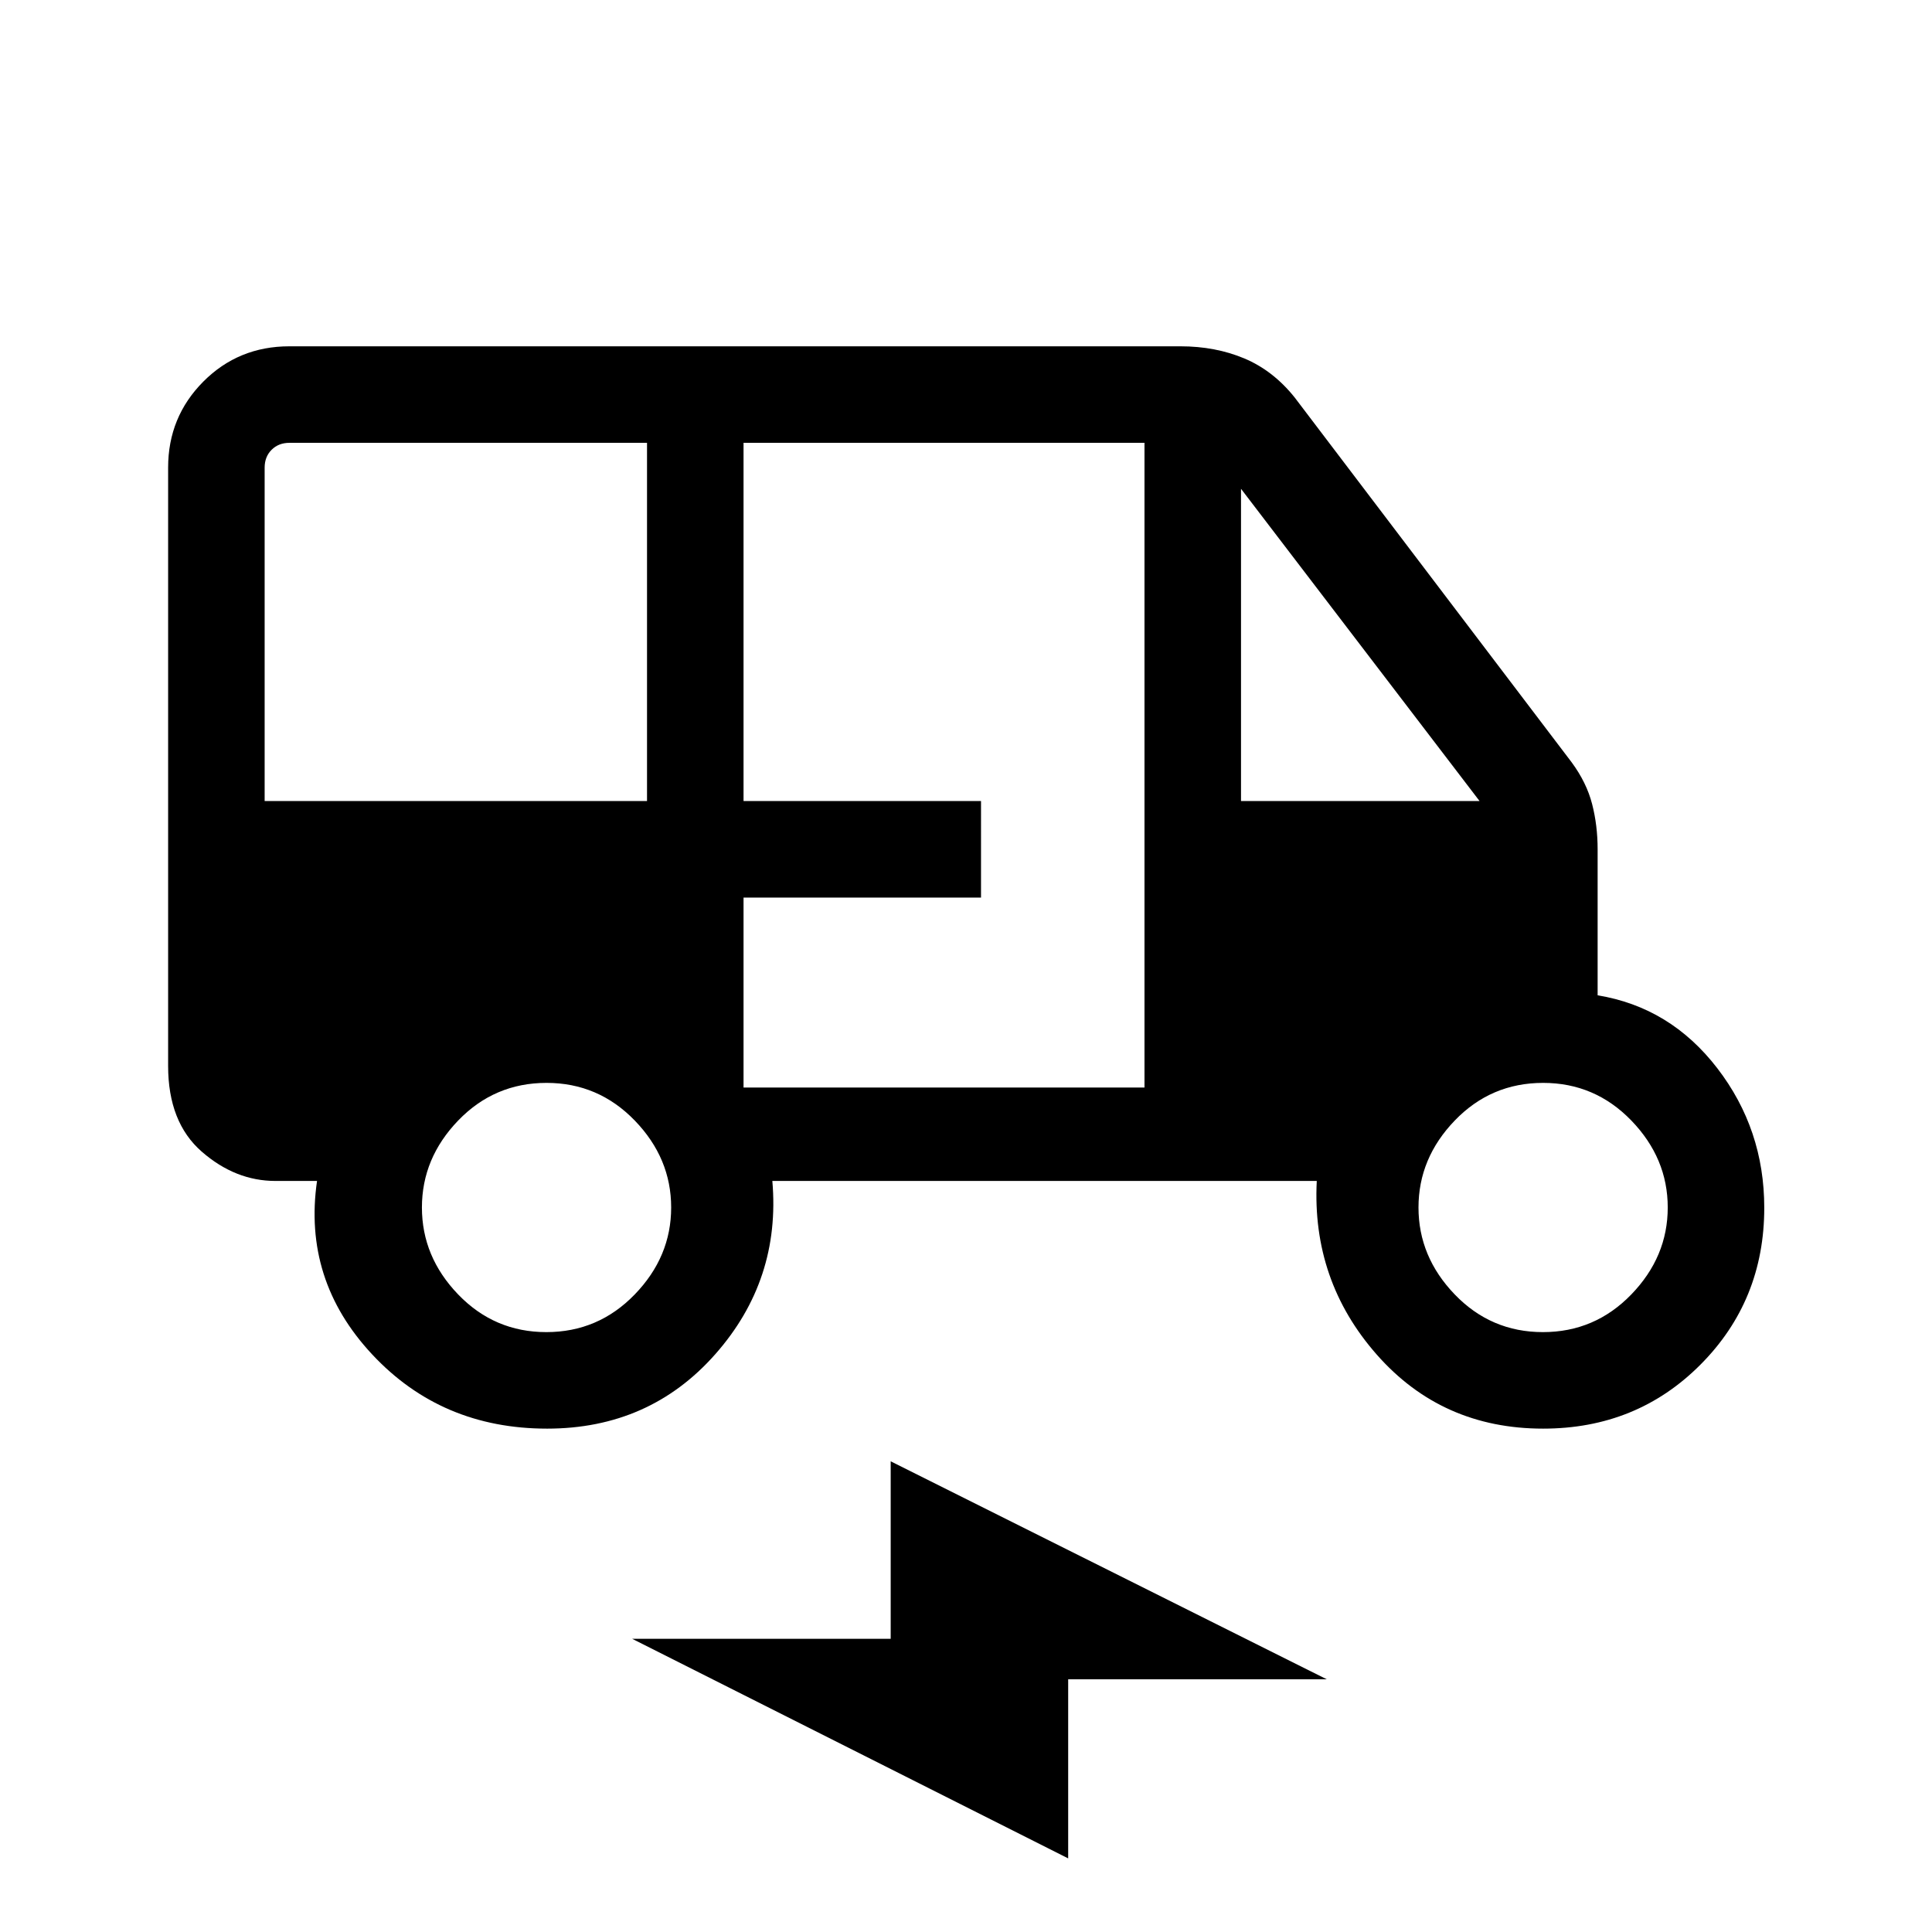 <svg xmlns="http://www.w3.org/2000/svg" height="20" viewBox="0 -960 960 960" width="20"><path d="M271.83-250.12q-52.52 0-86.96-36.94-34.45-36.94-27.34-86.13h-20.64q-19.96 0-36.66-14.58-16.69-14.58-16.69-42.61v-297.27q0-25.14 17.46-42.71 17.47-17.56 42.81-17.56h442.75q17.38 0 31.72 6.02t25.03 19.4l137.65 181.31q7.42 10.08 10.15 20.71 2.74 10.62 2.74 22.51v72.54q36.13 5.91 59.47 36.24 23.33 30.33 23.33 69.33 0 46.09-31.68 77.92-31.67 31.82-78.2 31.82-50.27 0-82.64-36.75-32.36-36.75-29.84-86.32H383.77q4.27 49.19-28.39 86.13-32.65 36.94-83.55 36.94ZM131.5-561.96h190v-178H143.81q-5.39 0-8.85 3.46t-3.46 8.85v165.69Zm237.96 142.35h199.23v-320.35H369.46v178h118V-514h-118v94.39Zm247.19-142.35h118.54L616.65-717.12v155.16ZM271.48-298.08q25.81 0 43.91-18.71Q333.5-335.5 333.5-360t-18.09-43.21q-18.1-18.71-43.83-18.71-25.9 0-43.92 18.71-18.01 18.71-18.01 43.21t18.01 43.21q18.02 18.71 43.82 18.71Zm495.19 0q25.81 0 43.91-18.71 18.11-18.71 18.11-43.21t-18.09-43.21q-18.1-18.71-43.83-18.71-25.9 0-43.91 18.71-18.02 18.71-18.02 43.21t18.02 43.21q18.01 18.71 43.81 18.71Zm-235.9 261.5L314.12-145.69h128.46v-88.19l216.65 108.3H530.77v89Z"/></svg>